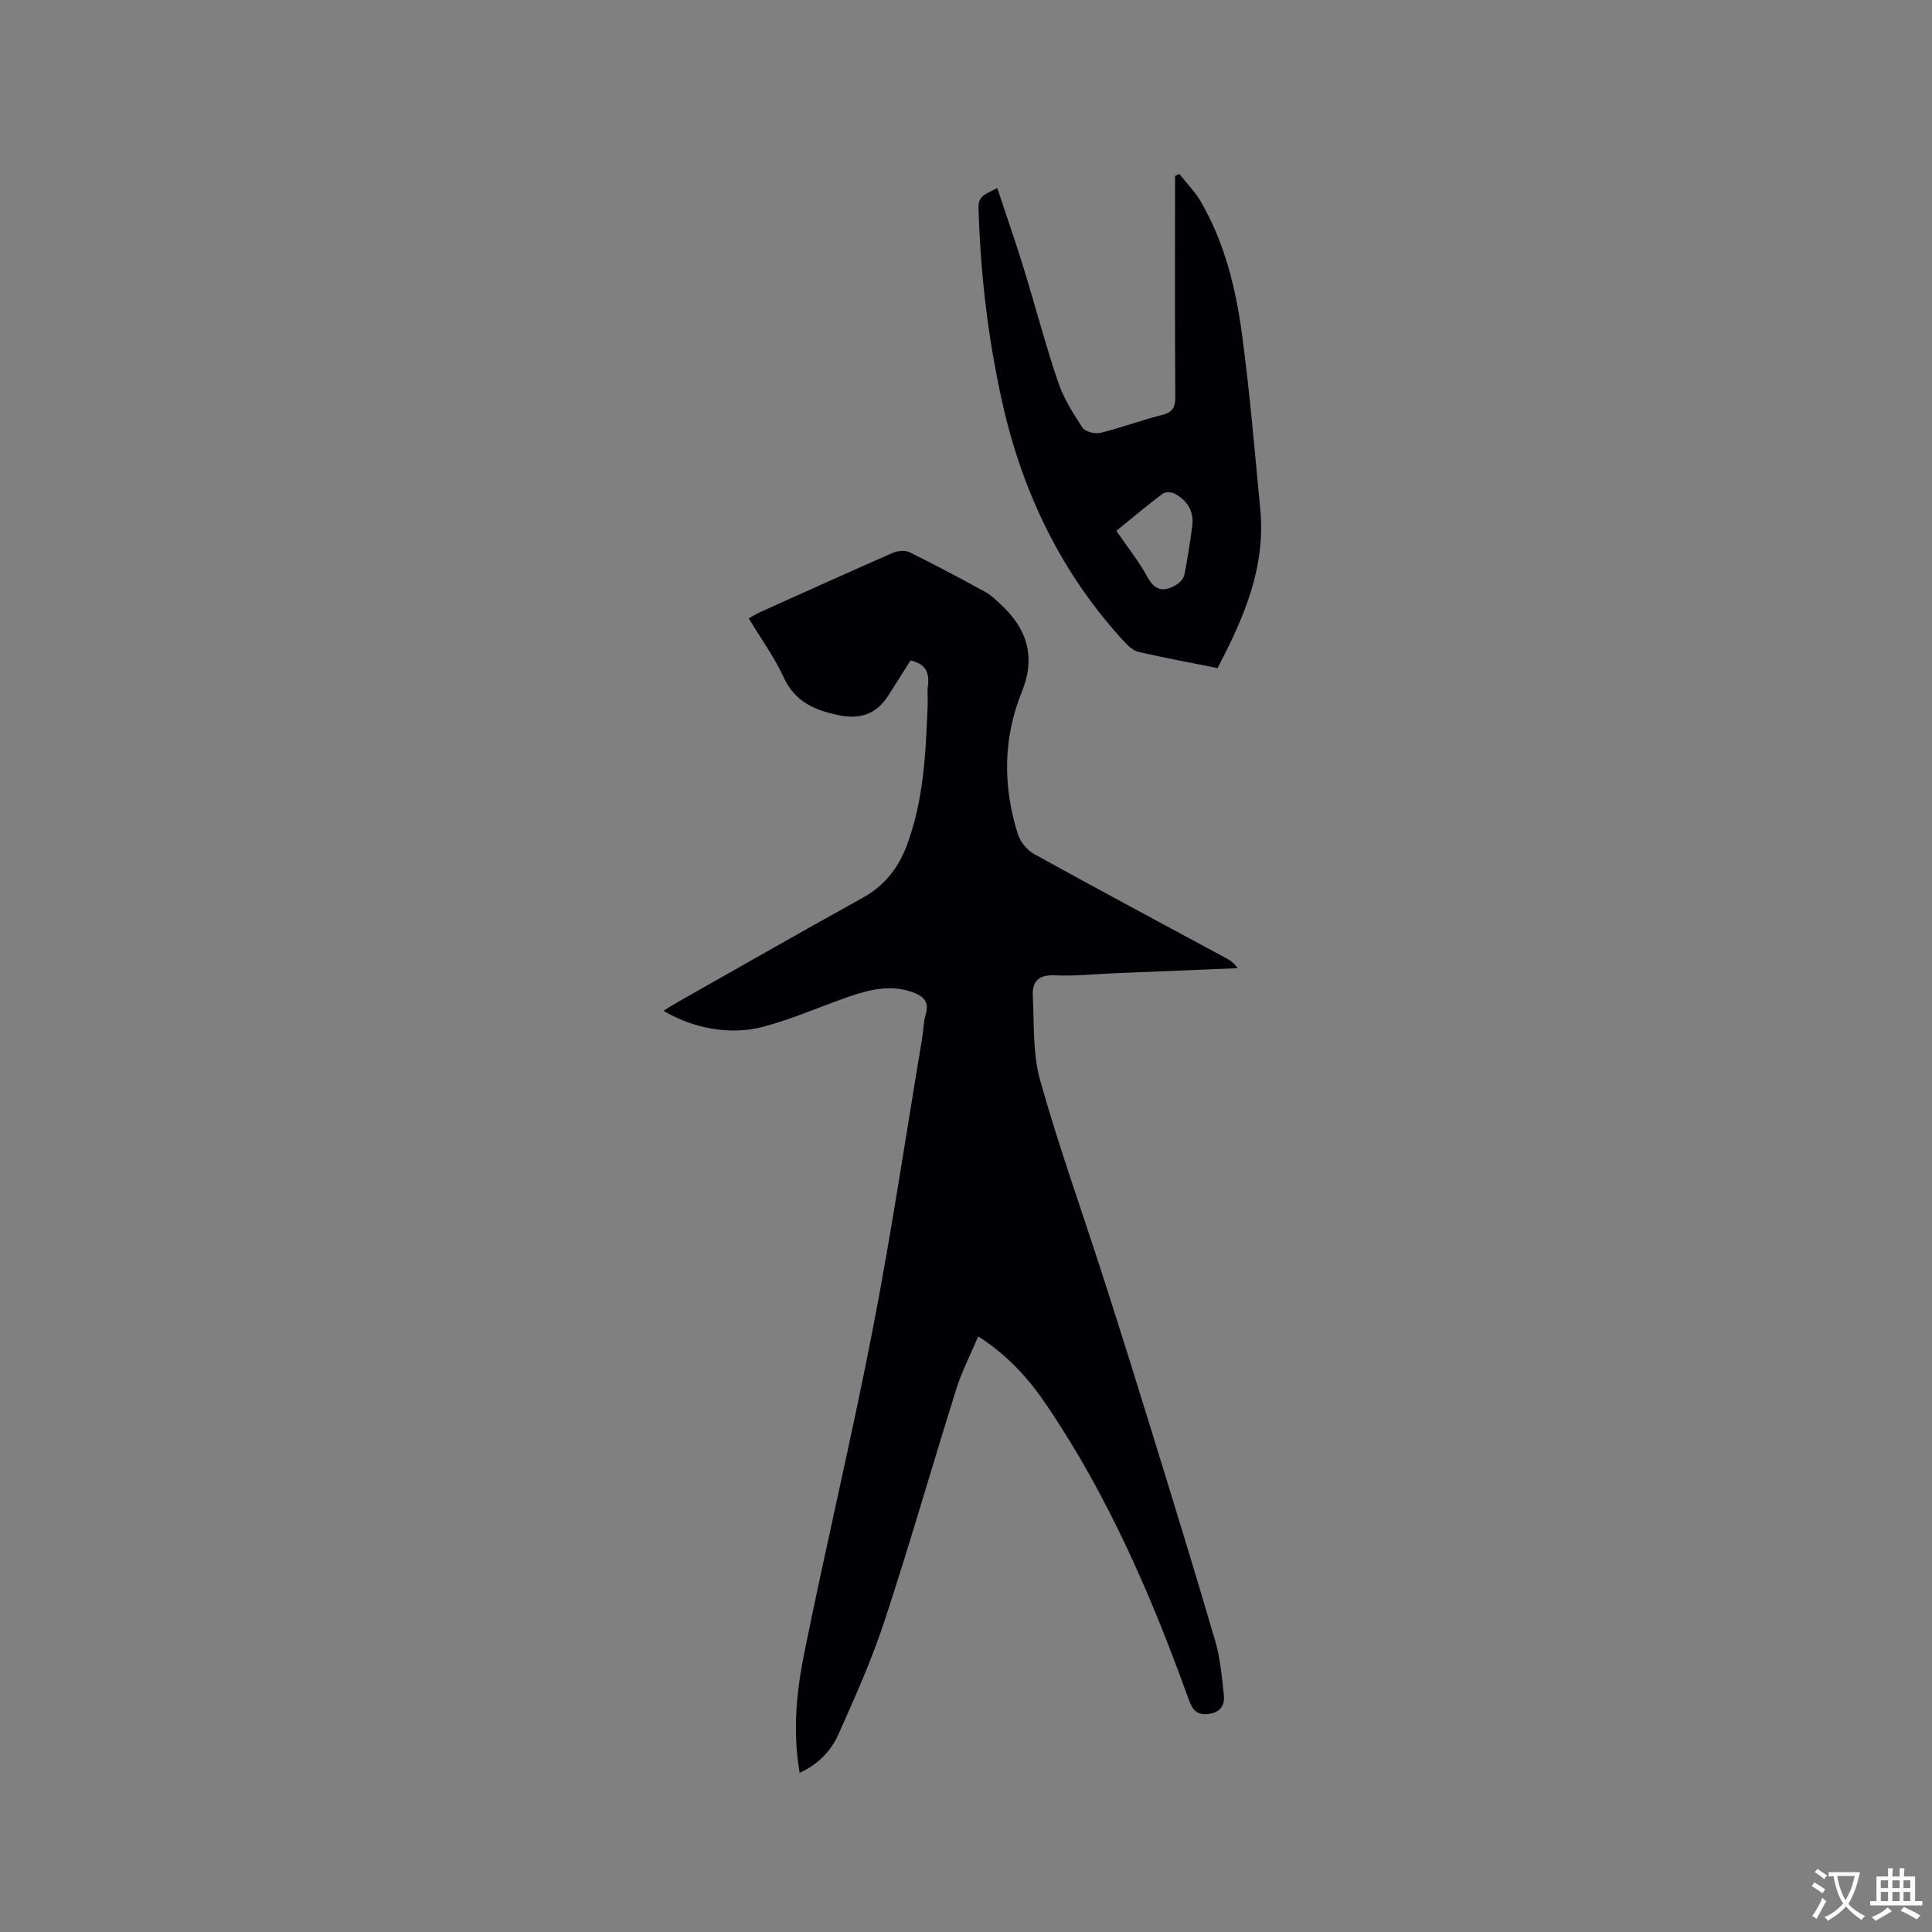<svg enable-background="new 0 0 400 400" viewBox="0 0 400 400" xmlns="http://www.w3.org/2000/svg"><rect x="0" y="0" width="400" height="400" fill="#808080" stroke="none"/><path d="m165.56 367.04c-1.49-8.66-.65-16.84.96-24.8 4.51-22.41 9.84-44.66 14.19-67.1 3.86-19.95 6.84-40.06 10.2-60.11.28-1.67.27-3.42.75-5.02.84-2.79-.7-3.89-2.89-4.65-4.49-1.54-8.81-.46-13.05 1-5.89 2.04-11.63 4.59-17.62 6.2-6.97 1.87-14.65.33-20.74-3.29 1.09-.66 2.04-1.28 3.03-1.84 12.72-7.19 25.4-14.46 38.19-21.53 4.54-2.51 7.42-6.18 9.18-10.9 3.51-9.39 3.91-19.25 4.31-29.1.05-1.27-.13-2.56.04-3.81.39-2.84-.52-4.72-3.61-5.34-1.52 2.41-3.07 4.9-4.67 7.38-2.43 3.76-5.84 4.85-10.17 3.95-4.94-1.02-9.06-2.76-11.4-7.83-1.94-4.2-4.7-8.02-7.24-12.22.82-.46 1.49-.91 2.22-1.23 9.17-4.13 18.33-8.28 27.54-12.31 1.02-.45 2.58-.62 3.52-.16 5.3 2.61 10.52 5.4 15.71 8.24 1.19.65 2.2 1.65 3.21 2.59 5.43 5.04 7.27 10.82 4.35 18.04-3.92 9.68-3.97 19.65-.81 29.56.51 1.58 1.93 3.29 3.39 4.09 13.16 7.27 26.42 14.35 39.65 21.5.88.47 1.72 1.02 2.44 2.1-8.43.35-16.87.69-25.3 1.04-4.23.17-8.48.63-12.69.44-3.3-.14-4.56 1.39-4.42 4.19.3 5.89-.04 12.03 1.53 17.6 3.93 13.92 8.83 27.57 13.26 41.36 3.4 10.58 6.72 21.18 9.99 31.8 4.39 14.26 8.8 28.52 12.98 42.84 1.06 3.62 1.39 7.47 1.8 11.25.23 2.13-.81 3.62-3.22 3.89-2.32.26-3.25-.76-4.03-2.92-7.68-21.37-16.66-42.14-29.45-61.03-3.69-5.46-8.08-10.34-14.16-14.22-1.57 3.73-3.37 7.18-4.52 10.83-5.01 15.95-9.6 32.03-14.82 47.9-2.66 8.1-6.15 15.96-9.65 23.75-1.5 3.31-4.09 6.1-7.98 7.87z" fill="#010105"/><path d="m206.47 38.92c1.87 5.66 3.75 11.02 5.42 16.44 2.43 7.89 4.52 15.89 7.16 23.7 1.13 3.35 3.09 6.48 5.05 9.46.56.85 2.59 1.37 3.71 1.1 4.31-1.05 8.5-2.63 12.8-3.71 2.23-.56 2.74-1.63 2.72-3.77-.09-14.1-.05-28.21-.05-42.31 0-1.13 0-2.26 0-3.39.29-.15.58-.3.87-.45 1.5 1.91 3.26 3.68 4.47 5.76 4.97 8.57 7.28 18.08 8.56 27.75 1.59 11.95 2.61 23.98 3.75 35.99 1.14 11.93-3.37 22.39-8.85 32.83-5.41-1.08-10.9-2.1-16.35-3.35-1.11-.25-2.17-1.25-3-2.15-13.09-14.24-21.13-31.01-25.29-49.82-2.92-13.19-4.47-26.51-4.85-40-.06-2.76 1.84-2.86 3.88-4.08zm24.66 70.98c2.34 3.43 4.69 6.34 6.44 9.58 1.64 3.04 3.61 3.05 6.08 1.53.7-.43 1.42-1.28 1.57-2.05.66-3.32 1.17-6.66 1.62-10.02.41-3.1-1.04-5.35-3.69-6.76-.65-.35-1.91-.36-2.46.05-3.19 2.41-6.26 4.99-9.56 7.67z" fill="#010105"/><g fill="#fafbfa"><path d="m377.9 391.2c-.2.3-.4.5-.6.8-.7-.6-1.4-1-2.2-1.5.2-.3.4-.5.5-.8.6.4 1.4.8 2.3 1.5zm-1.8 6.1c-.2-.2-.5-.4-.9-.6.4-.6.8-1.2 1.2-1.9s.7-1.3.9-1.9c.3.3.5.5.8.7-.7 1.3-1.4 2.6-2 3.7zm2.2-9c-.3.3-.5.5-.6.8-.6-.6-1.3-1.1-2-1.5.3-.3.5-.5.6-.7.6.5 1.3.9 2 1.4zm.3.2v-.9h2 4.5c-.3 1.3-.6 2.5-1 3.6s-.9 2.1-1.4 3c.4.5 1 1 1.6 1.4s1.2.8 1.9 1.1c-.3.2-.5.4-.8.8-.4-.3-1-.7-1.6-1.2s-1.2-1.1-1.6-1.6c-.5.6-1.1 1.1-1.7 1.6s-1.4.9-2.1 1.4c-.1-.3-.3-.5-.7-.8.6-.2 1.2-.5 1.9-1s1.4-1.1 2-1.8c-.5-.8-.9-1.6-1.2-2.5s-.6-2-.8-3.2c-.4.1-.7.1-1 .1zm2.5 2.7c.3 1 .7 1.7 1 2.2.3-.5.6-1.1 1-2s.6-1.9.9-3h-3.2-.4c.1.9.3 1.8.7 2.8z"/><path d="m396.5 388.5v1.5 3.6h1.5v.9c-.4 0-1 0-1.7 0h-7.9c-.5 0-.9 0-1.2 0v-.9h1.3v-3.5c0-.7 0-1.2 0-1.6h2.4c0-.8 0-1.4 0-1.7h1c0 .3-.1.8-.1 1.7h1.5c0-.8 0-1.4 0-1.7h1c0 .3-.1.9-.1 1.7zm-8.2 9.2c-.2-.3-.5-.5-.8-.8.8-.3 1.4-.6 1.9-.9s1-.7 1.4-1.1c.3.3.6.5.9.8-1.6 1-2.8 1.6-3.4 2zm2.6-6.8v-1.6h-1.5v1.6zm0 2.7v-1.9h-1.5v1.9zm2.4-2.7v-1.6h-1.5v1.6zm0 2.7v-1.9h-1.5v1.9zm.2 2 .7-.8c.4.2.9.5 1.6.8s1.3.7 1.8 1c-.3.3-.5.5-.8.8-.4-.3-1.5-1-3.3-1.8zm2-4.7v-1.6h-1.4v1.6zm0 2.7v-1.9h-1.4v1.9z"/></g></svg>
